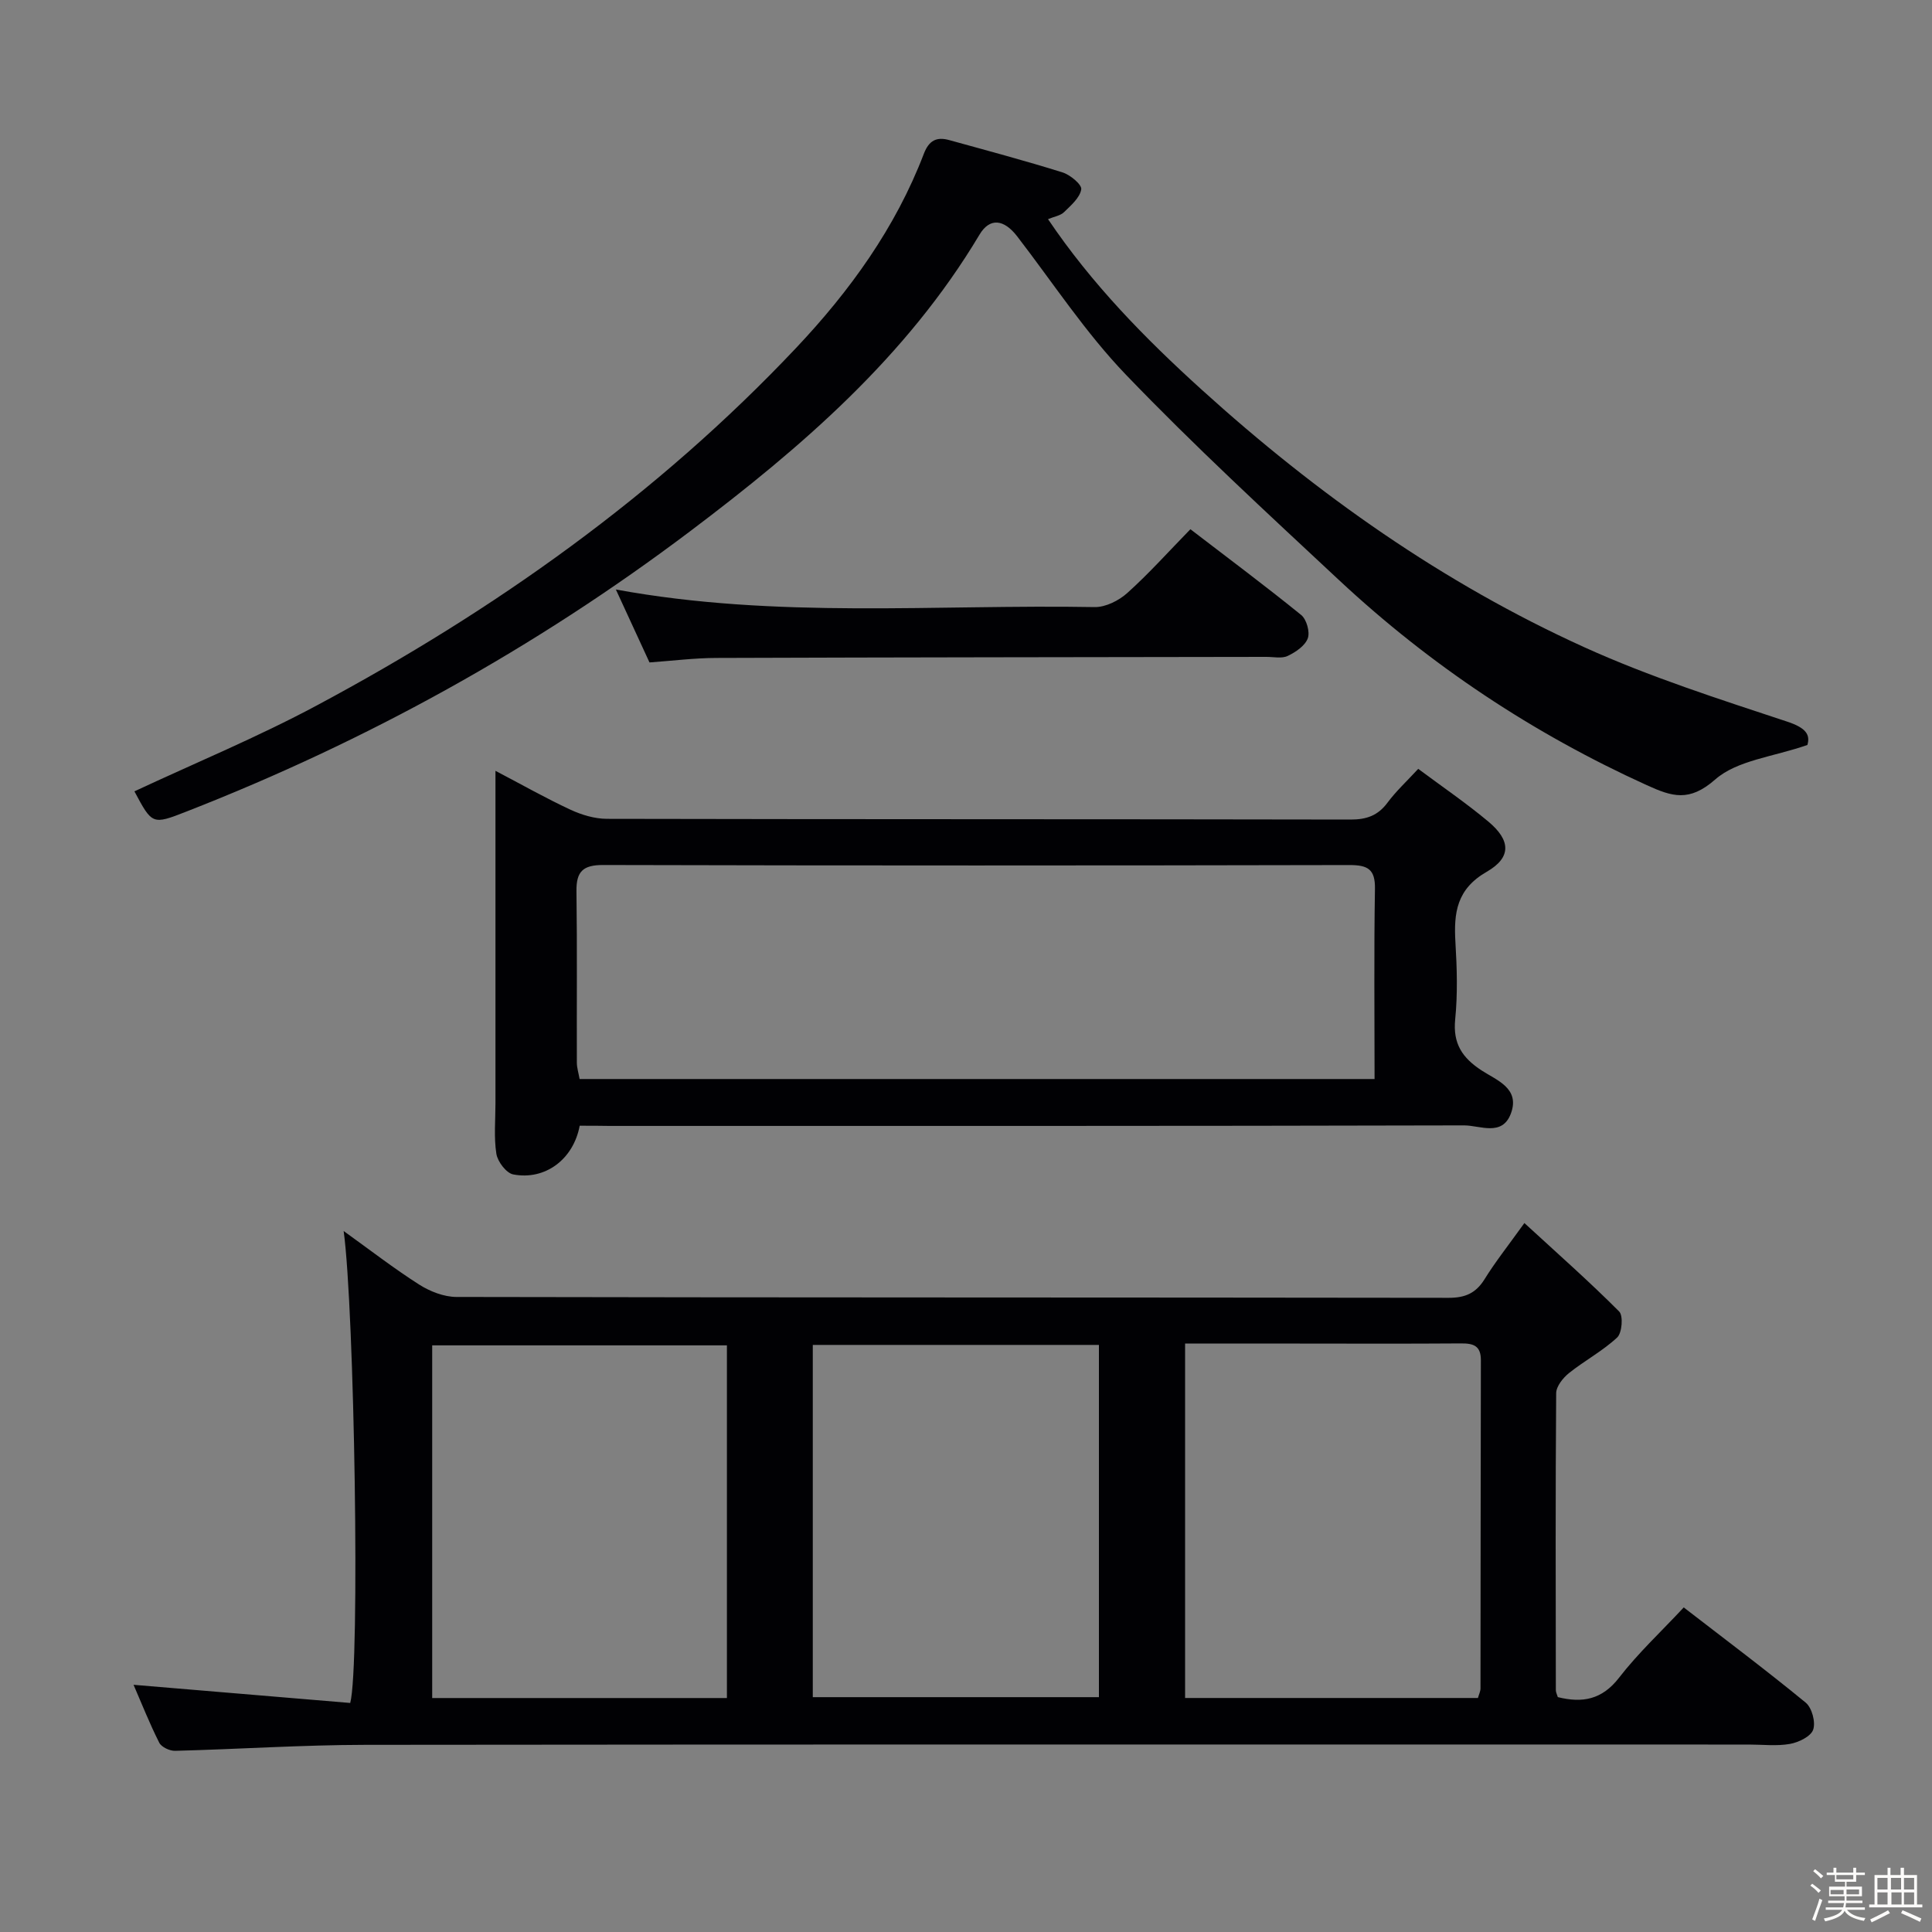 <svg enable-background="new 0 0 400 400" viewBox="0 0 400 400" xmlns="http://www.w3.org/2000/svg"><rect x="0" y="0" width="400" height="400" fill="#808080" stroke="none"/><path d="m374.8 390.4.4-.4c.7.5 1.3 1 1.8 1.4l-.5.5c-.5-.6-1.1-1.1-1.7-1.5zm1 7.3-.6-.3c.5-1.4 1.1-2.8 1.5-4.3.2.1.4.2.6.3-.5 1.3-1 2.8-1.5 4.3zm-.4-10.3.4-.4c.4.3 1 .8 1.7 1.4l-.5.5c-.4-.5-1-1-1.6-1.5zm2.5.3h1.7v-1h.6v1h3.5v-1h.6v1h1.8v.5h-1.8v1.4h-2v1h3.2v2h-3.2v.9h3.3v.5h-3.4c0 .3-.1.6-.1.9h4v.5h-3.7c.7.9 1.9 1.5 3.8 1.7-.1.2-.2.4-.3.6-2.1-.4-3.5-1.1-4-2.1-.4 1-1.8 1.7-4 2.2-.1-.2-.2-.4-.3-.6 2.1-.4 3.4-1 3.8-1.8h-3.4v-.5h3.6c.1-.3.1-.6.2-.9h-3.3v-.5h3.4c0-.3 0-.6 0-.9h-3.2v-2h3.3v-1h-2.1v-1.4h-1.7v-.5zm1.1 3.5v1h2.7c0-.3 0-.4 0-.4 0-.1 0-.2 0-.2 0-.1 0-.2 0-.3h-2.7zm1.2-3v.9h3.5v-.9zm4.7 3h-2.6v.6.4h2.6z" fill="#fcfbfa"/><path d="m393.6 386.7h.6v1.5h2.7v6.1h1.1v.6h-11v-.6h1.1v-6.1h2.7v-1.5h.6v1.5h2.1v-1.5zm-2.7 8.8.4.6c-1.2.6-2.5 1.3-3.8 1.9-.1-.2-.2-.4-.3-.6 1.2-.6 2.5-1.2 3.7-1.9zm-2.2-6.7v2.4h2.1v-2.4zm0 3v2.5h2.1v-2.5zm2.8-3v2.4h2.1v-2.4zm.1 3v2.5h2.1v-2.5h-2.2zm5.9 6.1c-1.4-.7-2.7-1.3-3.9-1.8l.3-.6c1.5.6 2.7 1.2 3.9 1.7zm-1.2-9.1h-2.1v2.4h2.1zm-2.1 3v2.5h2.1v-2.5z" fill="#fcfbfa"/><g fill="#010104"><path d="m315.61 253.22c6.93 6.37 13.47 12.14 19.62 18.31.88.88.6 4.43-.41 5.38-3 2.8-6.75 4.79-9.99 7.38-1.23.99-2.63 2.74-2.64 4.15-.16 20.49-.1 40.99-.07 61.49 0 .46.26.92.41 1.44 5.11 1.27 9.16.53 12.68-4.02 3.95-5.11 8.74-9.56 13.39-14.55 8.52 6.58 17.04 12.97 25.25 19.71 1.29 1.06 2.09 4.04 1.55 5.6-.49 1.41-3.01 2.63-4.81 2.95-2.75.49-5.64.13-8.48.13-95.48 0-190.96-.05-286.44.06-13.14.02-26.27.9-39.41 1.24-1.12.03-2.83-.77-3.29-1.68-2.01-3.98-3.65-8.15-5.32-11.99 15.13 1.27 30.09 2.52 44.86 3.76 2.07-7.71.87-81.5-1.36-97.71 5.43 3.9 10.38 7.74 15.64 11.09 2.23 1.42 5.12 2.55 7.71 2.56 68.49.14 136.97.08 205.46.18 3.39 0 5.59-.96 7.38-3.82 2.19-3.54 4.78-6.81 8.27-11.66zm-165.11 98.34c0-24.7 0-48.78 0-73.02-20.54 0-40.75 0-61.02 0v73.02zm94.86-73.39v73.38h60.63c.21-.75.53-1.37.53-1.99.04-22.65.02-45.29.08-67.94.01-3.01-1.55-3.5-4.11-3.48-11.32.08-22.65.04-33.97.03-7.62 0-15.24 0-23.16 0zm-77.08.28v72.93h59.24c0-24.51 0-48.58 0-72.93-19.86 0-39.41 0-59.24 0z"/><path d="m120.02 233.07c-1.31 7.01-7.21 11.35-13.77 10.08-1.43-.28-3.22-2.64-3.48-4.26-.54-3.41-.19-6.97-.19-10.47 0-20.83 0-41.66 0-62.48 0-1.82 0-3.63 0-6.35 5.6 2.94 10.46 5.69 15.51 8.04 2.32 1.08 5.02 1.89 7.55 1.9 51.32.11 102.64.05 153.96.15 3.3.01 5.68-.81 7.67-3.5 1.76-2.37 3.96-4.4 6.36-7 5.04 3.76 9.98 7.12 14.54 10.94 4.6 3.85 4.81 7.4-.37 10.38-6.23 3.58-6.83 8.49-6.47 14.58.32 5.31.48 10.7-.05 15.98-.5 5.02 1.48 7.96 5.48 10.57 3.11 2.03 8 3.69 6.05 8.92-1.8 4.83-6.42 2.44-9.68 2.45-58.98.15-117.97.11-176.95.11-1.98-.04-3.96-.04-6.16-.04zm164.57-9.67c0-13.47-.14-26.43.08-39.38.07-4.11-1.53-4.92-5.29-4.92-51.5.11-102.99.12-154.49-.01-4.17-.01-5.59 1.32-5.54 5.4.16 11.83.04 23.66.08 35.5 0 1.09.36 2.19.57 3.41z"/><path d="m216.98 45.37c9.06 13.44 20.11 24.71 31.85 35.34 23.82 21.58 49.89 40.01 79.2 53.3 13.56 6.15 27.87 10.72 42.03 15.41 3.89 1.29 4.76 2.72 4.14 4.82-7.08 2.47-14.53 3.15-19.08 7.14-5.39 4.73-8.93 3.56-14.17 1.18-23.54-10.69-44.79-24.8-63.66-42.4-14.96-13.96-30.03-27.84-44.19-42.59-8.37-8.71-15.09-19.01-22.5-28.63-2.76-3.58-5.68-3.92-7.81-.35-15.09 25.28-36.85 44.02-59.96 61.44-32.06 24.17-66.88 43.41-104.27 58.01-7.03 2.75-7.05 2.69-10.73-4.2 12.6-5.89 25.5-11.22 37.75-17.78 36.76-19.66 70.5-43.57 99.23-74.01 11.13-11.79 20.6-24.88 26.46-40.21 1.07-2.8 2.67-3.56 5.28-2.83 7.84 2.17 15.7 4.26 23.45 6.69 1.59.5 4.02 2.53 3.86 3.5-.28 1.73-2.11 3.31-3.54 4.7-.77.76-2.06.94-3.34 1.47z"/><path d="m134.47 137.15c-2.34-5.08-4.53-9.83-6.96-15.1 33.33 6.12 66.28 3.05 99.11 3.64 2.28.04 5.03-1.34 6.79-2.93 4.44-3.99 8.45-8.47 13.05-13.19 7.83 6.01 15.51 11.73 22.94 17.76 1.11.9 1.85 3.53 1.36 4.84-.58 1.55-2.52 2.86-4.17 3.64-1.23.58-2.94.18-4.44.19-37.95.06-75.9.09-113.85.22-4.47.01-8.94.58-13.83.93z"/></g></svg>
